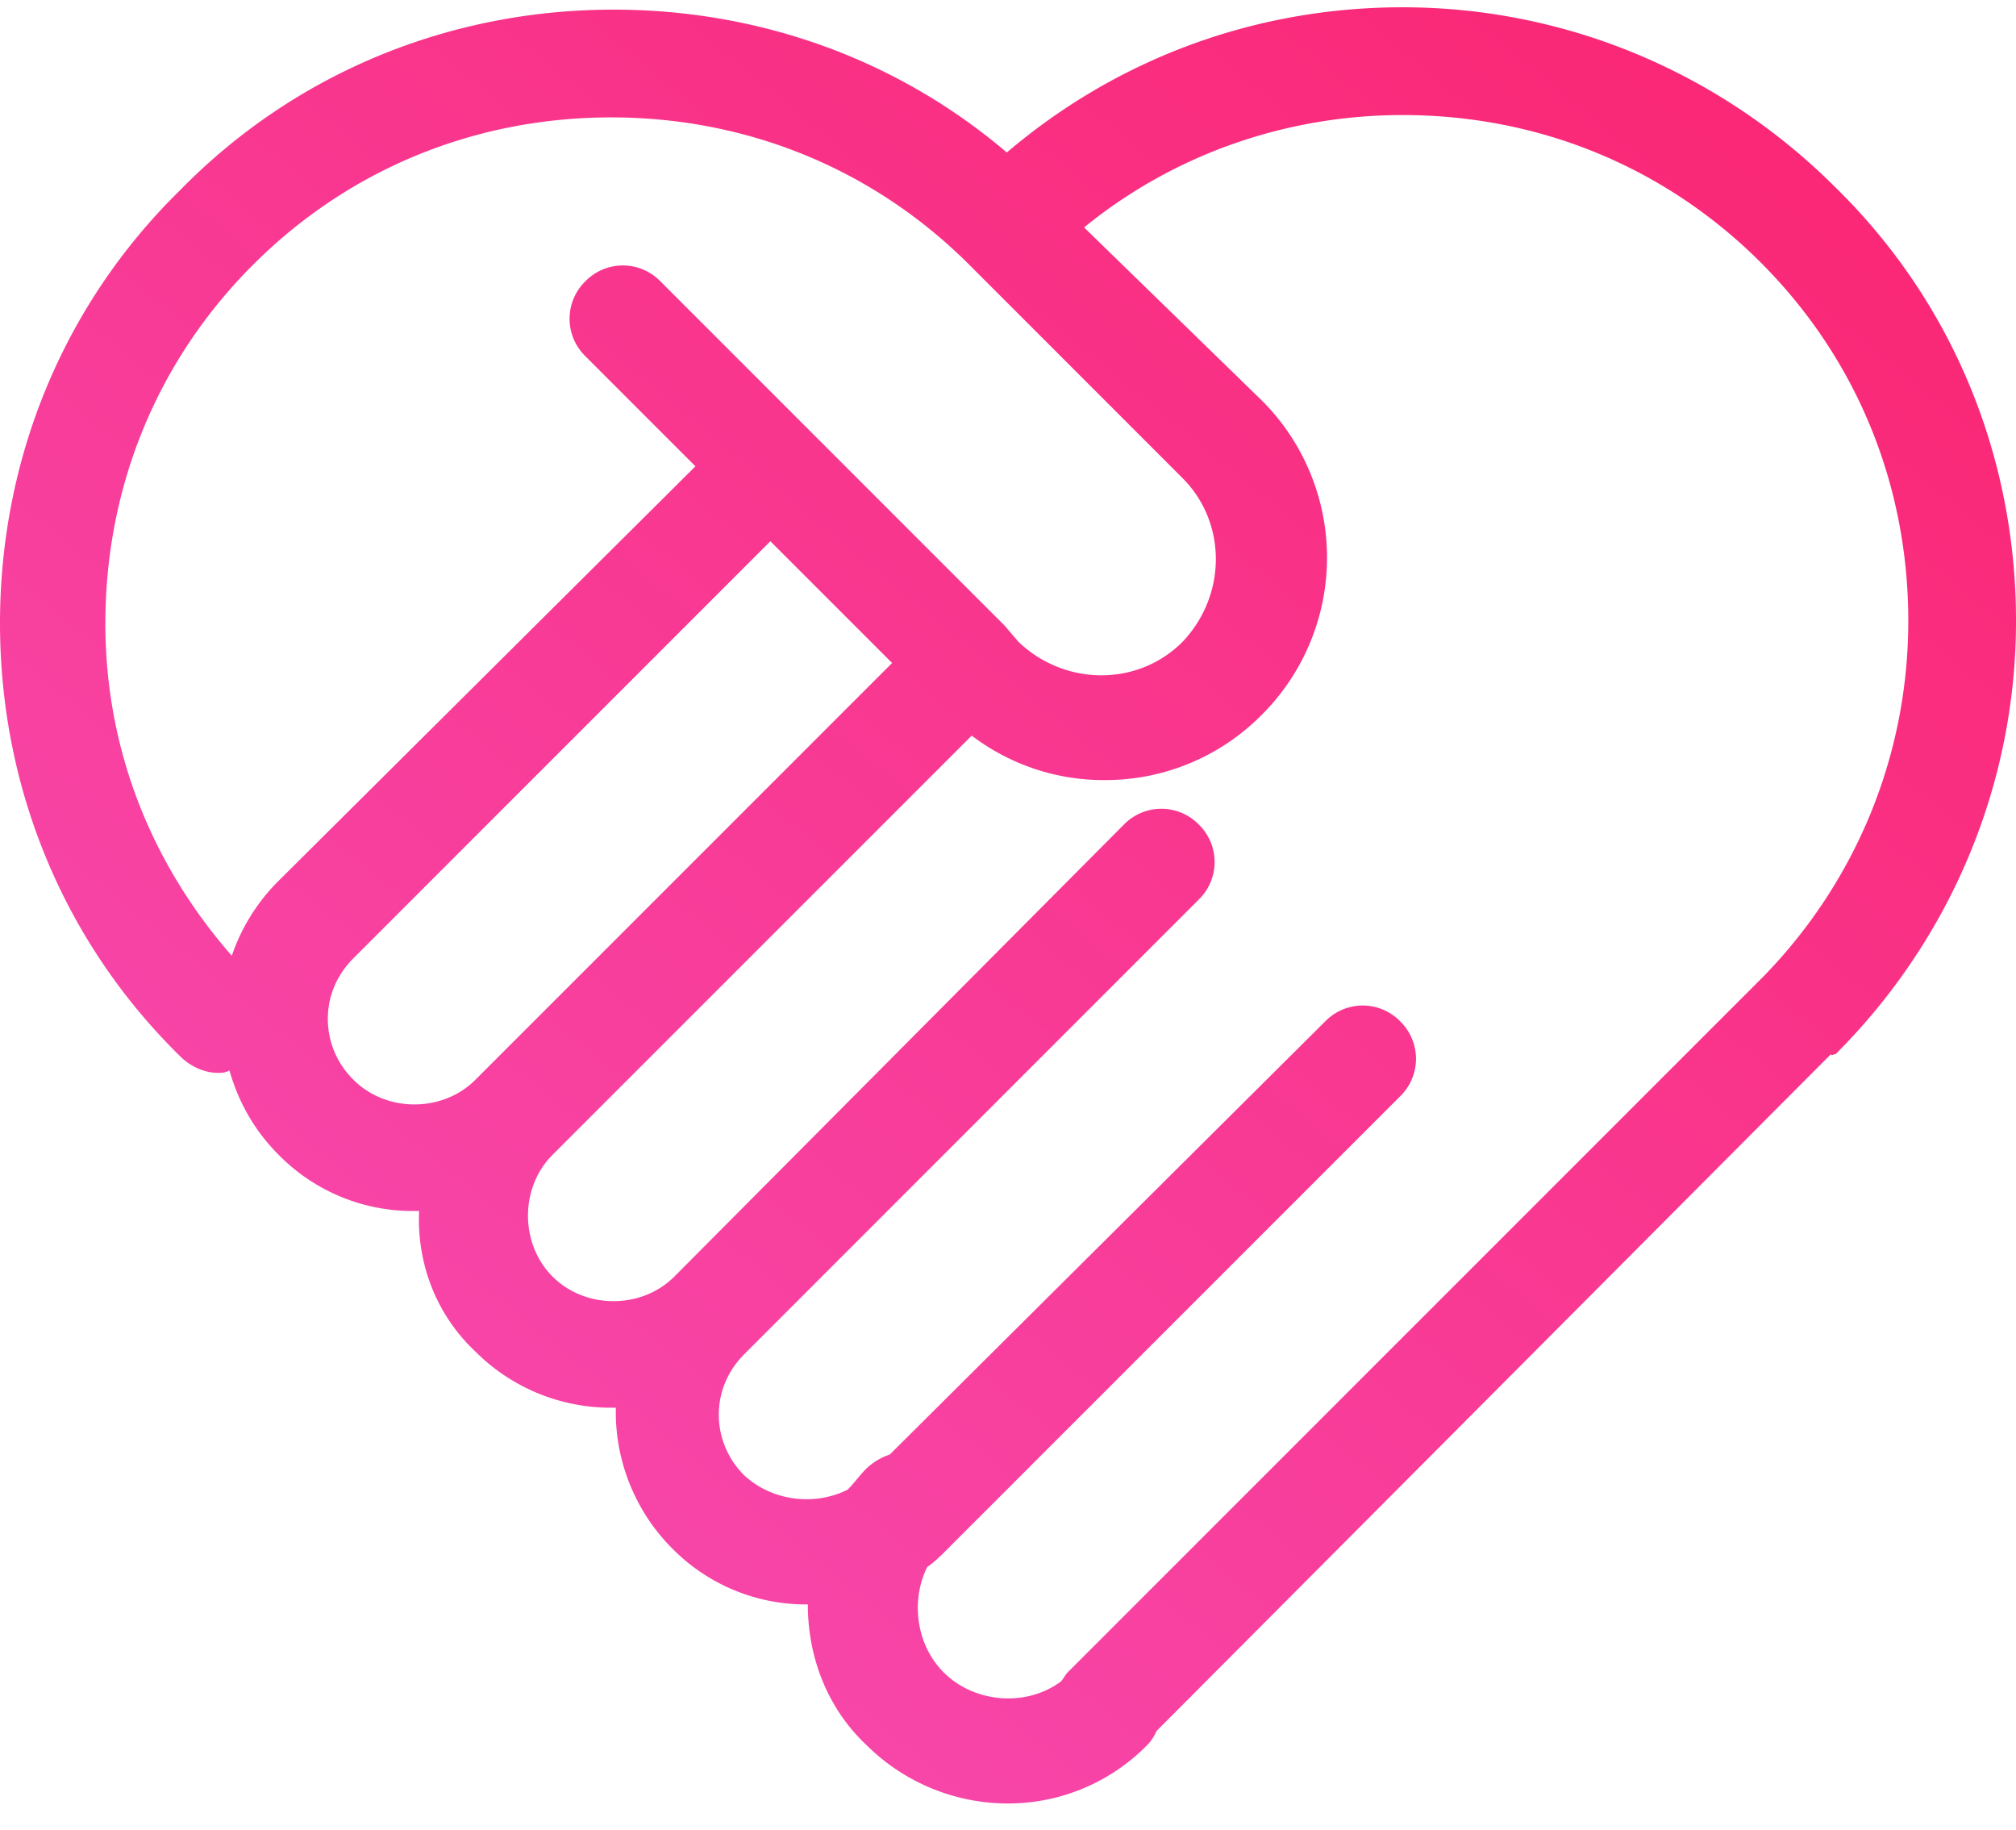 <?xml version="1.0" encoding="UTF-8"?>
<svg xmlns="http://www.w3.org/2000/svg" width="54" height="49" viewBox="0 0 54 49">
  <title>
    participate
  </title>
  <defs>
    <linearGradient id="a" x1="171.191%" x2="-57.044%" y1="-88.999%" y2="159.864%">
      <stop offset="0%" stop-color="#FF0032"/>
      <stop offset="100%" stop-color="#F369E5"/>
    </linearGradient>
  </defs>
  <path fill="url(#a)" fill-rule="nonzero" d="M78.17 63.23C81.245 60.157 83 56.018 83 51.628c0-4.39-1.693-8.53-4.83-11.603-3.072-3.073-7.212-4.83-11.602-4.83-3.951 0-7.652 1.38-10.6 3.889-2.947-2.509-6.647-3.826-10.536-3.826-4.39 0-8.53 1.694-11.603 4.83C30.693 43.16 29 47.3 29 51.69c0 4.39 1.693 8.53 4.83 11.603.25.25.626.44 1.003.44.125 0 .188 0 .313-.064.251.878.69 1.631 1.317 2.258a5.024 5.024 0 0 0 3.638 1.505h.125c-.062 1.38.44 2.76 1.506 3.763a5.128 5.128 0 0 0 3.637 1.506h.126v.125c0 1.38.564 2.697 1.505 3.638a5.024 5.024 0 0 0 3.638 1.505c0 1.38.501 2.76 1.568 3.763a5.373 5.373 0 0 0 3.763 1.568 5.22 5.22 0 0 0 3.763-1.568c.125-.125.188-.25.25-.376L78.046 63.23c0 .063.063 0 .126 0zM31.823 51.69c0-3.637 1.38-7.024 3.952-9.596 2.57-2.571 5.958-3.95 9.595-3.95 3.638 0 7.025 1.379 9.596 3.95l5.707 5.708c1.192 1.191 1.192 3.136 0 4.39-1.191 1.192-3.135 1.192-4.39 0l-.376-.439-5.268-5.268-3.952-3.952a1.401 1.401 0 0 0-2.007 0 1.401 1.401 0 0 0 0 2.007l2.948 2.948L36.463 58.59a5.175 5.175 0 0 0-1.254 2.007c-2.195-2.509-3.387-5.582-3.387-8.906zm6.648 12.23a2.277 2.277 0 0 1-.69-1.63c0-.628.251-1.192.69-1.631l11.164-11.164 3.261 3.261L41.732 63.92c-.878.878-2.384.878-3.262 0zm15.805 15.868c-.752-.753-.878-1.944-.439-2.822.188-.126.377-.314.502-.44L66.505 64.36a1.401 1.401 0 0 0 0-2.007 1.401 1.401 0 0 0-2.007 0L52.833 73.955a1.67 1.67 0 0 0-.627.376c-.189.189-.314.377-.502.565-.878.439-2.007.313-2.76-.376a2.277 2.277 0 0 1-.69-1.631c0-.627.251-1.192.69-1.63L61.111 59.09a1.401 1.401 0 0 0 0-2.007 1.401 1.401 0 0 0-2.006 0L47.063 69.189c-.878.878-2.384.878-3.262 0-.878-.879-.878-2.384 0-3.262l11.227-11.226a5.837 5.837 0 0 0 3.575 1.191 5.89 5.89 0 0 0 4.202-1.756 5.943 5.943 0 0 0 0-8.404l-4.767-4.641c2.384-1.944 5.394-3.01 8.53-3.01 3.638 0 7.024 1.38 9.596 3.95 2.571 2.572 3.951 5.959 3.951 9.597 0 3.574-1.38 6.961-3.889 9.533l-.062.062-18.565 18.565c-.062.063-.125.188-.188.25-.94.69-2.32.565-3.136-.25z" transform="translate(-29 -35)"/>
</svg>
